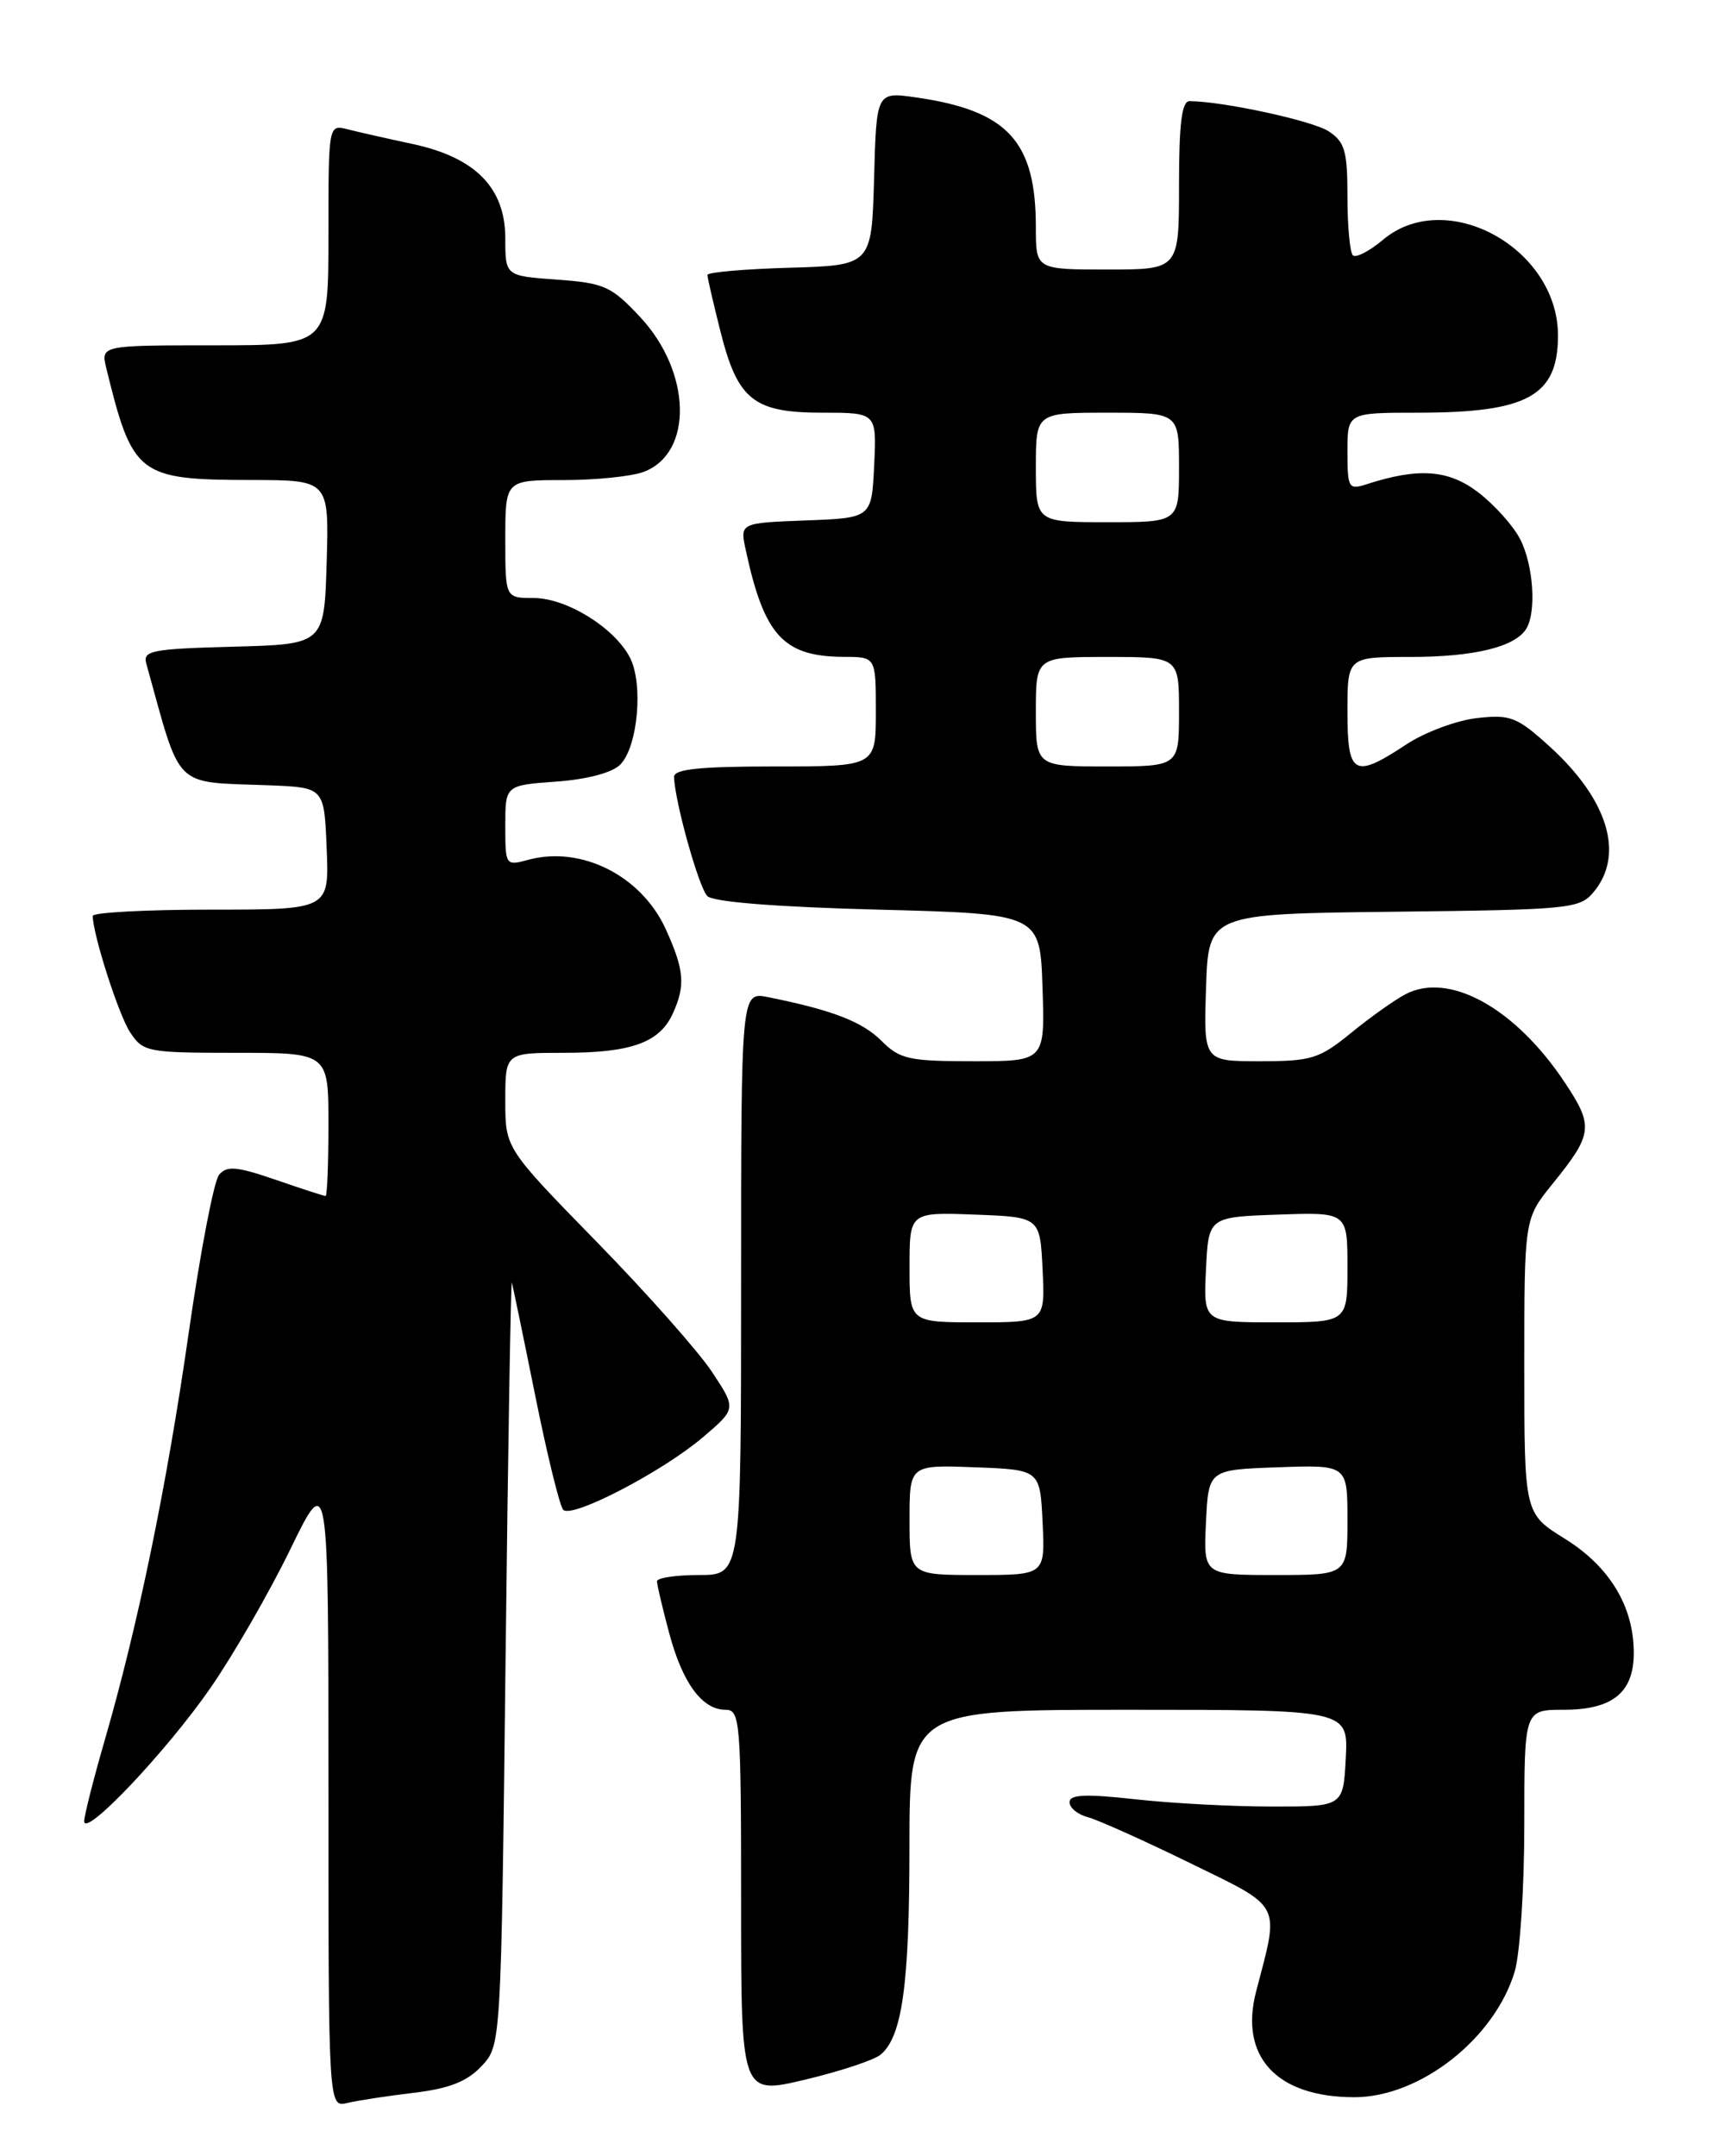 <?xml version="1.0" encoding="UTF-8" standalone="no"?>
<!DOCTYPE svg PUBLIC "-//W3C//DTD SVG 1.1//EN" "http://www.w3.org/Graphics/SVG/1.1/DTD/svg11.dtd" >
<svg xmlns="http://www.w3.org/2000/svg" xmlns:xlink="http://www.w3.org/1999/xlink" version="1.1" viewBox="0 0 204 256">
 <g >
 <path fill="currentColor"
d=" M 49.18 248.47 C 53.35 247.97 55.46 247.14 57.18 245.31 C 59.50 242.84 59.50 242.84 60.03 197.17 C 60.32 172.05 60.66 151.85 60.78 152.28 C 60.90 152.71 62.16 158.78 63.57 165.78 C 64.98 172.78 66.47 178.84 66.88 179.26 C 67.92 180.32 78.66 174.73 83.47 170.64 C 87.44 167.26 87.44 167.26 84.54 162.88 C 82.95 160.47 76.78 153.51 70.83 147.42 C 60.00 136.33 60.00 136.33 60.00 130.67 C 60.00 125.00 60.00 125.00 66.95 125.00 C 74.95 125.00 78.32 123.79 79.89 120.34 C 81.41 117.00 81.26 115.18 79.06 110.33 C 76.18 103.99 69.04 100.38 62.75 102.08 C 60.03 102.82 60.00 102.78 60.00 98.03 C 60.00 93.24 60.00 93.24 66.03 92.80 C 69.69 92.54 72.68 91.75 73.64 90.79 C 75.75 88.68 76.42 81.14 74.78 78.03 C 72.90 74.48 67.25 71.00 63.35 71.00 C 60.00 71.00 60.00 71.00 60.00 64.00 C 60.00 57.00 60.00 57.00 66.93 57.00 C 70.75 57.00 75.03 56.56 76.45 56.02 C 82.34 53.78 82.11 44.19 76.03 37.66 C 72.59 33.98 71.77 33.61 66.14 33.20 C 60.00 32.76 60.00 32.76 60.00 28.30 C 60.00 22.30 56.45 18.69 48.97 17.09 C 45.98 16.45 42.51 15.67 41.27 15.35 C 39.00 14.78 39.00 14.78 39.00 27.89 C 39.00 41.00 39.00 41.00 25.48 41.00 C 11.96 41.00 11.96 41.00 12.63 43.75 C 15.74 56.45 16.41 56.96 29.79 56.99 C 39.07 57.00 39.07 57.00 38.79 66.75 C 38.50 76.50 38.50 76.50 27.69 76.78 C 18.04 77.04 16.94 77.25 17.37 78.78 C 21.60 93.98 20.39 92.79 32.00 93.24 C 38.50 93.50 38.50 93.50 38.79 100.75 C 39.09 108.00 39.09 108.00 25.04 108.00 C 17.32 108.00 11.01 108.34 11.01 108.75 C 11.05 111.03 14.08 120.48 15.45 122.56 C 16.98 124.90 17.49 125.00 28.02 125.00 C 39.00 125.00 39.00 125.00 39.00 133.50 C 39.00 138.18 38.85 142.00 38.66 142.00 C 38.47 142.00 35.79 141.13 32.72 140.07 C 28.09 138.48 26.93 138.38 26.01 139.49 C 25.40 140.22 23.79 148.62 22.42 158.16 C 19.81 176.39 16.40 192.95 12.39 206.77 C 11.08 211.31 10.00 215.57 10.00 216.23 C 10.00 218.26 19.81 207.90 25.01 200.38 C 27.72 196.46 31.98 189.07 34.47 183.95 C 39.00 174.65 39.00 174.65 39.00 212.43 C 39.00 250.22 39.00 250.22 41.25 249.68 C 42.49 249.39 46.05 248.84 49.18 248.47 Z  M 104.56 243.95 C 107.13 241.82 107.99 235.65 107.99 219.25 C 108.00 203.00 108.00 203.00 134.05 203.00 C 160.10 203.00 160.10 203.00 159.80 208.75 C 159.50 214.50 159.50 214.50 151.00 214.49 C 146.32 214.49 139.01 214.10 134.75 213.62 C 128.88 212.97 127.00 213.06 127.00 213.98 C 127.00 214.64 127.97 215.44 129.17 215.75 C 130.36 216.07 135.81 218.51 141.27 221.18 C 152.37 226.61 151.94 225.78 149.16 236.43 C 147.13 244.19 151.59 249.00 160.83 249.00 C 168.61 249.00 177.47 242.05 179.86 234.08 C 180.49 231.98 181.00 224.13 181.00 216.63 C 181.00 203.00 181.00 203.00 185.67 203.00 C 191.48 203.00 194.00 200.96 194.00 196.25 C 194.00 190.74 191.14 186.00 185.81 182.69 C 181.00 179.70 181.00 179.70 181.00 162.20 C 181.00 144.71 181.00 144.71 184.32 140.60 C 189.14 134.65 189.26 133.73 185.84 128.57 C 179.94 119.67 172.06 115.31 166.86 118.06 C 165.56 118.75 162.65 120.82 160.40 122.66 C 156.66 125.71 155.71 126.00 149.61 126.00 C 142.92 126.00 142.92 126.00 143.21 117.25 C 143.50 108.50 143.50 108.50 165.50 108.25 C 186.51 108.01 187.58 107.90 189.25 105.89 C 192.94 101.44 190.93 94.88 183.93 88.56 C 180.12 85.11 179.34 84.81 175.35 85.26 C 172.94 85.54 169.18 86.94 167.00 88.38 C 160.78 92.49 160.00 92.06 160.00 84.50 C 160.00 78.00 160.00 78.00 167.43 78.00 C 174.99 78.00 179.85 76.83 181.21 74.69 C 182.47 72.71 182.09 67.08 180.50 64.00 C 179.68 62.41 177.43 59.91 175.52 58.45 C 171.98 55.75 168.44 55.50 162.25 57.50 C 160.14 58.19 160.00 57.95 160.00 53.62 C 160.00 49.00 160.00 49.00 168.35 49.00 C 181.41 49.00 185.00 47.01 185.00 39.82 C 184.98 29.42 171.70 22.17 164.22 28.47 C 162.60 29.83 160.99 30.66 160.64 30.31 C 160.29 29.95 160.00 26.83 160.00 23.36 C 160.00 17.91 159.69 16.84 157.75 15.58 C 155.83 14.33 145.22 12.03 141.25 12.01 C 140.33 12.00 140.00 14.66 140.00 22.00 C 140.00 32.00 140.00 32.00 131.50 32.00 C 123.00 32.00 123.00 32.00 123.00 26.97 C 123.00 16.76 119.65 13.13 108.79 11.57 C 104.07 10.89 104.07 10.89 103.79 21.19 C 103.50 31.50 103.50 31.50 93.75 31.79 C 88.39 31.94 84.00 32.33 84.00 32.64 C 84.00 32.96 84.70 35.98 85.55 39.36 C 87.60 47.50 89.49 49.00 97.66 49.00 C 104.10 49.00 104.10 49.00 103.80 55.25 C 103.50 61.50 103.50 61.50 95.68 61.79 C 87.86 62.09 87.86 62.09 88.55 65.29 C 90.75 75.49 93.02 77.96 100.25 77.99 C 104.00 78.00 104.00 78.00 104.00 84.50 C 104.00 91.00 104.00 91.00 92.00 91.00 C 83.05 91.00 80.01 91.32 80.04 92.25 C 80.12 95.16 82.98 105.38 83.99 106.39 C 84.68 107.09 92.24 107.69 104.30 108.00 C 123.50 108.50 123.50 108.50 123.79 117.25 C 124.08 126.00 124.08 126.00 115.58 126.00 C 107.92 126.00 106.85 125.76 104.66 123.57 C 102.38 121.29 98.78 119.91 91.20 118.39 C 88.00 117.75 88.00 117.75 88.00 152.38 C 88.00 187.00 88.00 187.00 83.00 187.00 C 80.25 187.00 78.01 187.34 78.01 187.75 C 78.02 188.16 78.66 190.91 79.45 193.85 C 81.03 199.81 83.37 203.00 86.15 203.00 C 87.89 203.00 88.00 204.31 88.00 225.86 C 88.00 248.72 88.00 248.72 95.58 246.92 C 99.75 245.93 103.79 244.59 104.56 243.95 Z  M 108.00 180.46 C 108.00 173.92 108.00 173.92 115.75 174.21 C 123.50 174.50 123.50 174.50 123.80 180.75 C 124.10 187.00 124.10 187.00 116.05 187.00 C 108.00 187.00 108.00 187.00 108.00 180.46 Z  M 143.20 180.75 C 143.50 174.50 143.50 174.50 151.75 174.21 C 160.00 173.92 160.00 173.92 160.00 180.46 C 160.00 187.00 160.00 187.00 151.45 187.00 C 142.90 187.00 142.90 187.00 143.20 180.75 Z  M 108.00 150.46 C 108.00 143.92 108.00 143.92 115.75 144.21 C 123.50 144.50 123.50 144.50 123.80 150.75 C 124.10 157.00 124.10 157.00 116.05 157.00 C 108.00 157.00 108.00 157.00 108.00 150.46 Z  M 143.20 150.75 C 143.50 144.50 143.50 144.50 151.75 144.21 C 160.00 143.92 160.00 143.92 160.00 150.46 C 160.00 157.00 160.00 157.00 151.45 157.00 C 142.90 157.00 142.90 157.00 143.20 150.75 Z  M 123.00 84.50 C 123.00 78.00 123.00 78.00 131.50 78.00 C 140.00 78.00 140.00 78.00 140.00 84.50 C 140.00 91.00 140.00 91.00 131.50 91.00 C 123.00 91.00 123.00 91.00 123.00 84.50 Z  M 123.00 55.50 C 123.00 49.00 123.00 49.00 131.50 49.00 C 140.00 49.00 140.00 49.00 140.00 55.50 C 140.00 62.00 140.00 62.00 131.50 62.00 C 123.00 62.00 123.00 62.00 123.00 55.50 Z "/>
</g>
</svg>